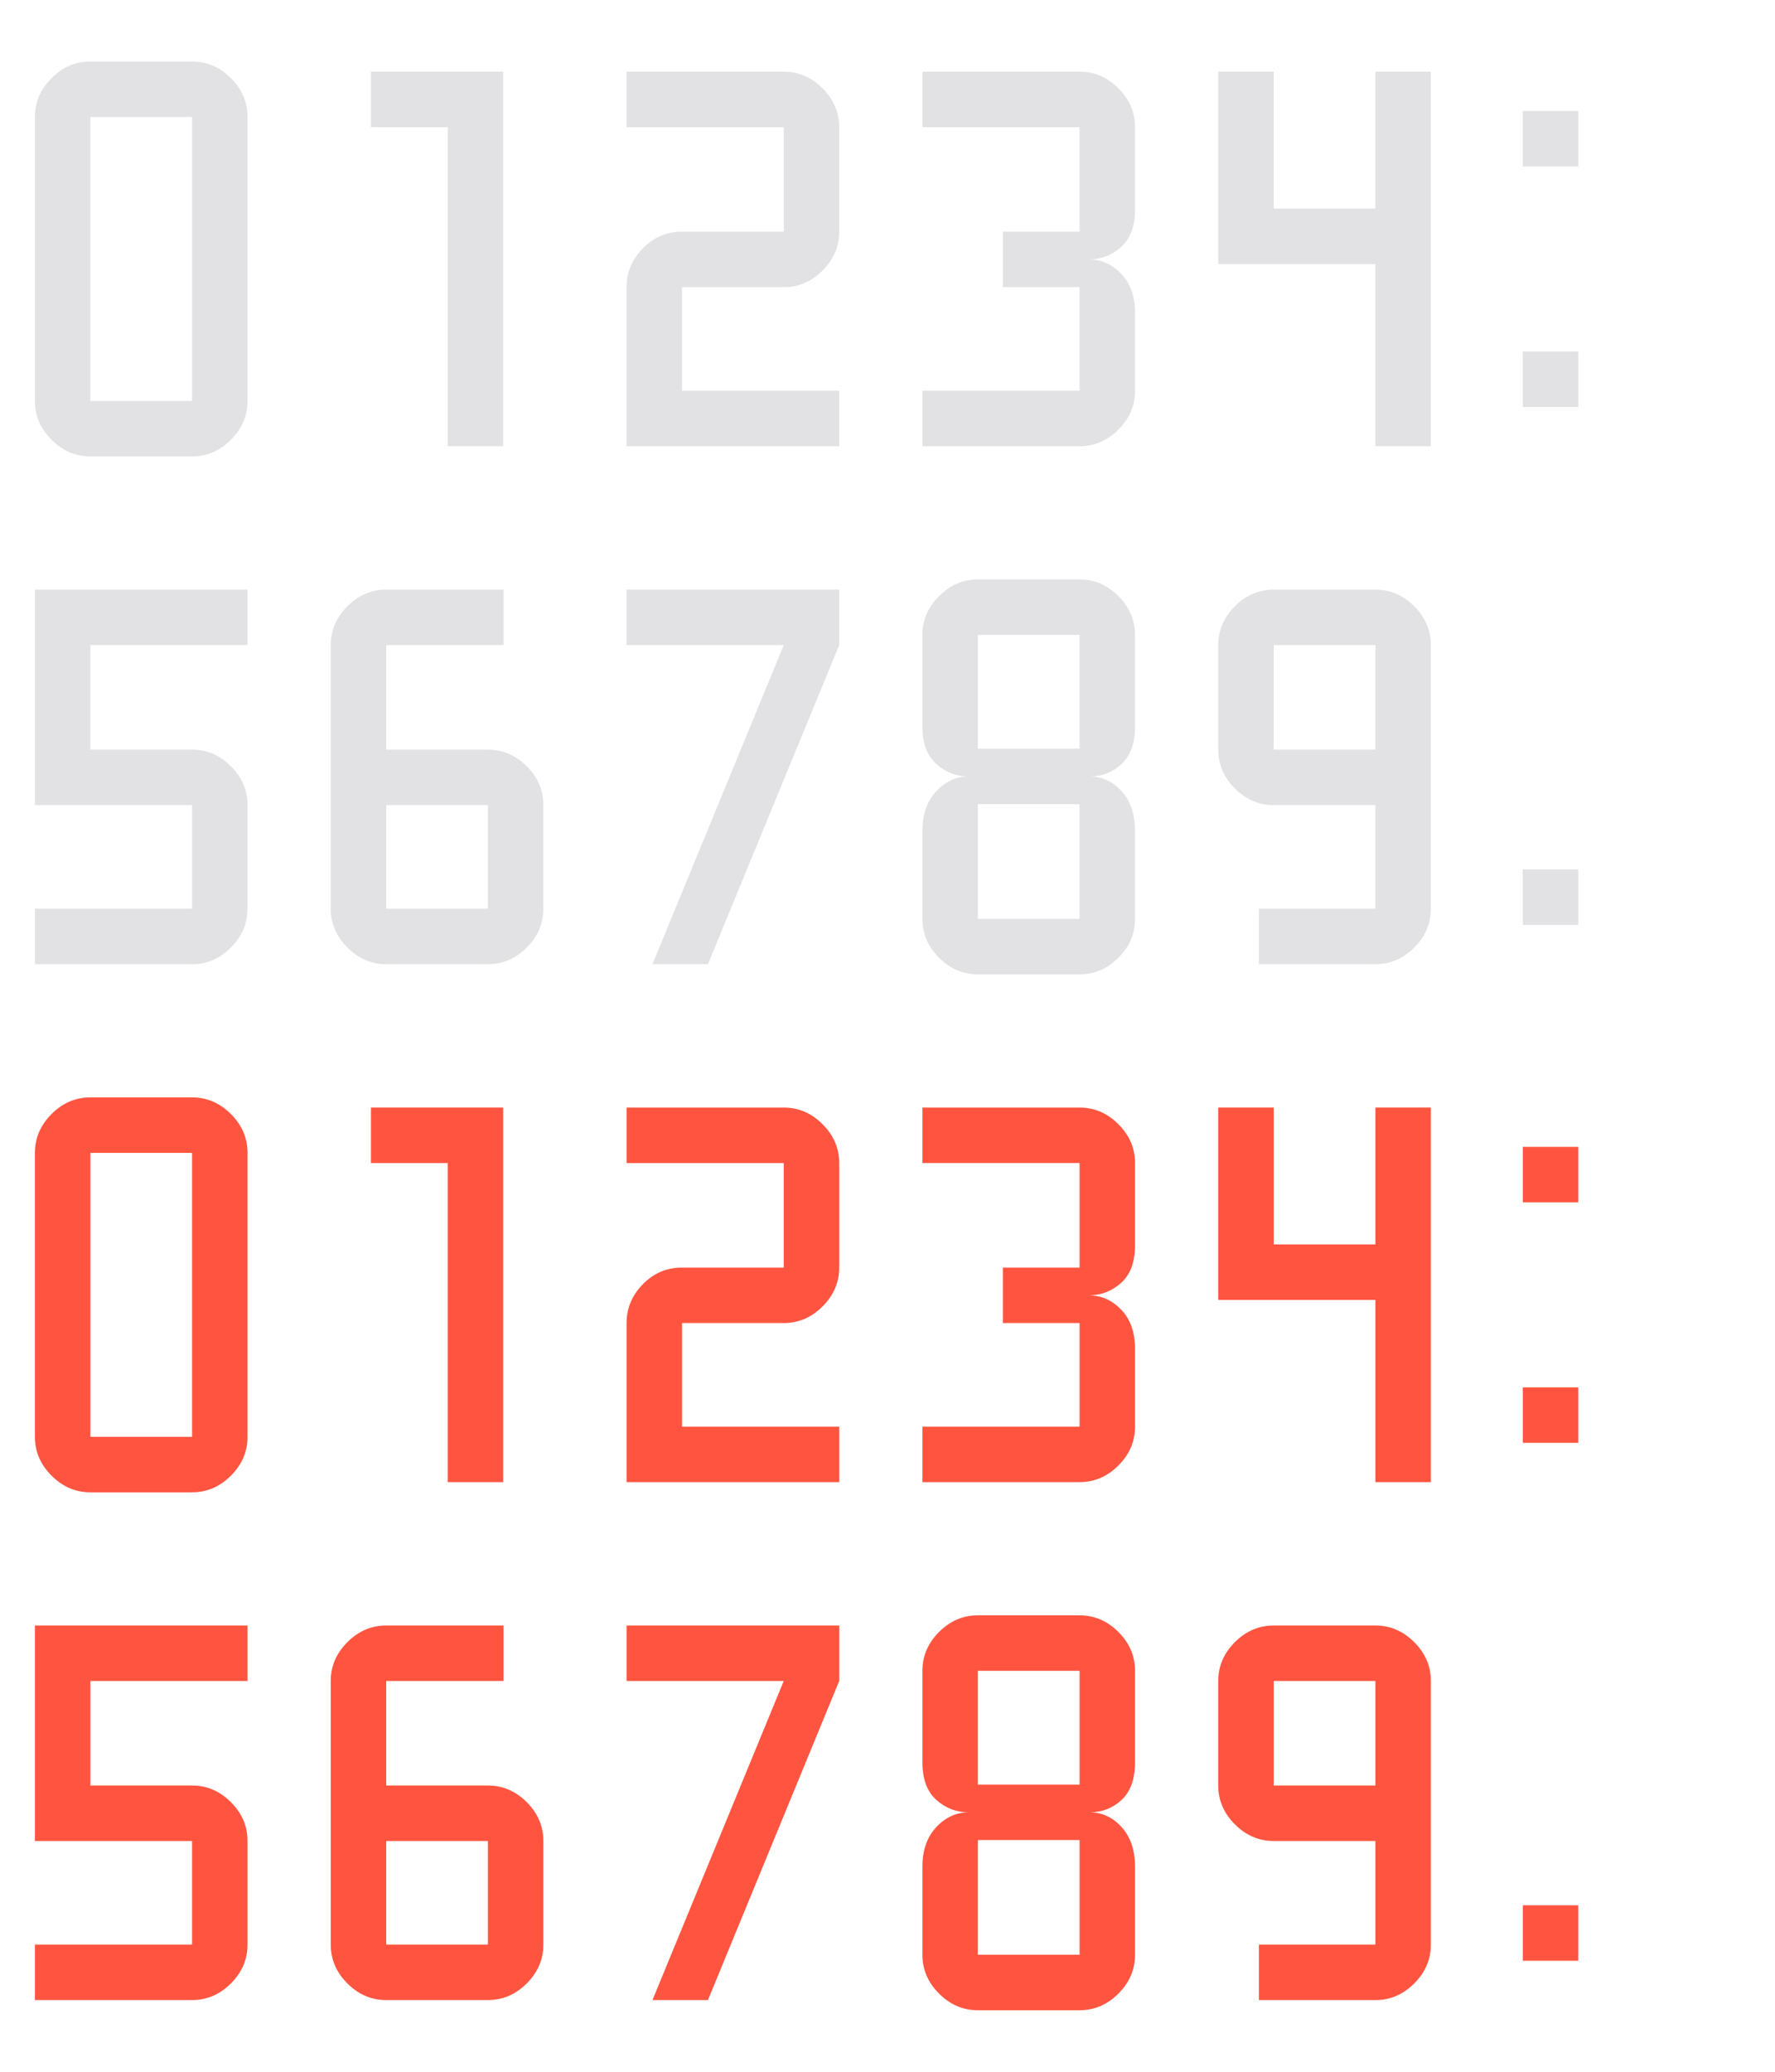 <svg width="96" height="112" version="1.1" xmlns="http://www.w3.org/2000/svg" xmlns:svg="http://www.w3.org/2000/svg">
  <style id="current-color-scheme" type="text/css">
    .ColorScheme-Text {
      color: #e2e2e5;
    }

    .ColorScheme-NegativeText {
      color: #ff5540;
    }
  </style>
  <g id="0">
    <rect width="15.276" height="28" fill="none" />
    <path
      d="m 4.888,24.675 h 5.5 q 1.2,0 2.1,-0.9 0.9,-0.9 0.9,-2.1 V 6.325 q 0,-1.2 -0.9,-2.1 -0.9,-0.9 -2.1,-0.9 h -5.5 q -1.2,0 -2.1,0.9 -0.9,0.9 -0.9,2.1 v 15.35 q 0,1.2 0.9,2.1 0.9,0.9 2.1,0.9 z m 0,-18.35 h 5.5 v 15.35 h -5.5 z"
      class="ColorScheme-Text" fill="currentColor" />
  </g>
  <g id="1" transform="translate(16)">
    <rect width="15.276" height="28" fill="none" />
    <path d="m 8.213,24.125 h 3 V 3.875 h -7.15 v 3 h 4.15 z" class="ColorScheme-Text" fill="currentColor" />
  </g>
  <g id="2" transform="translate(32)">
    <rect width="15.276" height="28" fill="none" />
    <path
      d="m 1.888,24.125 h 11.5 v -3 h -8.5 v -5.6 h 5.5 q 1.2,0 2.1,-0.9 0.9,-0.9 0.9,-2.1 v -5.65 q 0,-1.2 -0.9,-2.1 -0.9,-0.9 -2.1,-0.9 h -8.5 v 3 h 8.5 v 5.65 h -5.5 q -1.238,0 -2.119,0.9 -0.881,0.9 -0.881,2.1 z"
      class="ColorScheme-Text" fill="currentColor" />
  </g>
  <g id="3" transform="translate(48)">
    <rect width="15.276" height="28" fill="none" />
    <path
      d="m 1.888,24.125 h 8.5 q 1.2,0 2.1,-0.9 0.9,-0.9 0.9,-2.1 v -4.2 q 0,-1.35 -0.75,-2.125 -0.75,-0.775 -1.75,-0.775 1,0 1.75,-0.675 0.75,-0.675 0.75,-2.025 v -4.45 q 0,-1.2 -0.9,-2.1 -0.9,-0.9 -2.1,-0.9 h -8.5 v 3 h 8.5 v 5.65 h -4.15 v 3 h 4.15 v 5.6 h -8.5 z"
      class="ColorScheme-Text" fill="currentColor" />
  </g>
  <g id="4" transform="translate(64)">
    <rect width="15.276" height="28" fill="none" />
    <path d="m 10.388,24.125 h 3 V 3.875 h -3 v 7.4 h -5.5 v -7.4 h -3 v 10.4 h 8.5 z" class="ColorScheme-Text"
      fill="currentColor" />
  </g>
  <g id="5" transform="translate(0,28)">
    <rect width="15.276" height="28" fill="none" />
    <path
      d="m 1.888,24.125 h 8.5 q 1.2,0 2.1,-0.9 0.9,-0.9 0.9,-2.1 v -5.6 q 0,-1.2 -0.9,-2.1 -0.9,-0.9 -2.1,-0.9 h -5.5 v -5.65 h 8.5 v -3 h -11.5 v 11.65 h 8.5 v 5.6 h -8.5 z"
      class="ColorScheme-Text" fill="currentColor" />
  </g>
  <g id="6" transform="translate(16,28)">
    <rect width="15.276" height="28" fill="none" />
    <path
      d="m 4.888,24.125 h 5.5 q 1.2,0 2.1,-0.9 0.9,-0.9 0.9,-2.1 v -5.6 q 0,-1.2 -0.9,-2.1 -0.9,-0.9 -2.1,-0.9 h -5.5 v -5.65 h 6.35 v -3 h -6.35 q -1.2,0 -2.1,0.9 -0.9,0.9 -0.9,2.1 v 14.25 q 0,1.2 0.9,2.1 0.9,0.9 2.1,0.9 z m 0,-8.6 h 5.5 v 5.6 h -5.5 z"
      class="ColorScheme-Text" fill="currentColor" />
  </g>
  <g id="7" transform="translate(32,28)">
    <rect width="15.276" height="28" fill="none" />
    <path d="m 3.288,24.125 h 3 l 7.1,-17.25 v -3 h -11.5 v 3 h 8.5 z" class="ColorScheme-Text" fill="currentColor" />
  </g>
  <g id="8" transform="translate(48,28)">
    <rect width="15.276" height="28" fill="none" />
    <path
      d="m 4.888,24.675 h 5.5 q 1.2,0 2.1,-0.9 0.9,-0.9 0.9,-2.1 v -4.75 q 0,-1.35 -0.725,-2.15 -0.725,-0.8 -1.725,-0.8 1,0 1.725,-0.675 0.725,-0.675 0.725,-2.025 v -4.95 q 0,-1.2 -0.9,-2.1 -0.9,-0.9 -2.1,-0.9 h -5.5 q -1.2,0 -2.1,0.9 -0.9,0.9 -0.9,2.1 v 4.95 q 0,1.35 0.75,2.025 0.75,0.675 1.75,0.675 -1,0 -1.75,0.8 -0.75,0.8 -0.75,2.15 v 4.75 q 0,1.2 0.9,2.1 0.9,0.9 2.1,0.9 z m 0,-18.35 h 5.5 v 6.15 h -5.5 z m 0,15.35 v -6.2 h 5.5 v 6.2 z"
      class="ColorScheme-Text" fill="currentColor" />
  </g>
  <g id="9" transform="translate(64,28)">
    <rect width="15.276" height="28" fill="none" />
    <path
      d="m 4.088,24.125 h 6.3 q 1.2,0 2.1,-0.9 0.9,-0.9 0.9,-2.1 V 6.875 q 0,-1.2 -0.9,-2.1 -0.9,-0.9 -2.1,-0.9 h -5.5 q -1.2,0 -2.1,0.9 -0.9,0.9 -0.9,2.1 v 5.65 q 0,1.2 0.9,2.1 0.9,0.9 2.1,0.9 h 5.5 v 5.6 h -6.3 z m 6.3,-11.6 h -5.5 v -5.65 h 5.5 z"
      class="ColorScheme-Text" fill="currentColor" />
  </g>
  <g id="0_1" transform="translate(0,56)">
    <rect width="15.276" height="28" fill="none" />
    <path
      d="m 4.888,24.675 h 5.5 q 1.2,0 2.1,-0.9 0.9,-0.9 0.9,-2.1 V 6.325 q 0,-1.2 -0.9,-2.1 -0.9,-0.9 -2.1,-0.9 h -5.5 q -1.2,0 -2.1,0.9 -0.9,0.9 -0.9,2.1 v 15.35 q 0,1.2 0.9,2.1 0.9,0.9 2.1,0.9 z m 0,-18.35 h 5.5 v 15.35 h -5.5 z"
      class="ColorScheme-NegativeText" fill="currentColor" />
  </g>
  <g id="1_1" transform="translate(16,56)">
    <rect width="15.276" height="28" fill="none" />
    <path d="m 8.213,24.125 h 3 V 3.875 h -7.15 v 3 h 4.15 z" class="ColorScheme-NegativeText" fill="currentColor" />
  </g>
  <g id="2_1" transform="translate(32,56)">
    <rect width="15.276" height="28" fill="none" />
    <path
      d="m 1.888,24.125 h 11.5 v -3 h -8.5 v -5.6 h 5.5 q 1.2,0 2.1,-0.9 0.9,-0.9 0.9,-2.1 v -5.65 q 0,-1.2 -0.9,-2.1 -0.9,-0.9 -2.1,-0.9 h -8.5 v 3 h 8.5 v 5.65 h -5.5 q -1.238,0 -2.119,0.9 -0.881,0.9 -0.881,2.1 z"
      class="ColorScheme-NegativeText" fill="currentColor" />
  </g>
  <g id="3_1" transform="translate(48,56)">
    <rect width="15.276" height="28" fill="none" />
    <path
      d="m 1.888,24.125 h 8.5 q 1.2,0 2.1,-0.9 0.9,-0.9 0.9,-2.1 v -4.2 q 0,-1.35 -0.75,-2.125 -0.75,-0.775 -1.75,-0.775 1,0 1.75,-0.675 0.75,-0.675 0.75,-2.025 v -4.45 q 0,-1.2 -0.9,-2.1 -0.9,-0.9 -2.1,-0.9 h -8.5 v 3 h 8.5 v 5.65 h -4.15 v 3 h 4.15 v 5.6 h -8.5 z"
      class="ColorScheme-NegativeText" fill="currentColor" />
  </g>
  <g id="4_1" transform="translate(64,56)">
    <rect width="15.276" height="28" fill="none" />
    <path d="m 10.388,24.125 h 3 V 3.875 h -3 v 7.4 h -5.5 v -7.4 h -3 v 10.4 h 8.5 z" class="ColorScheme-NegativeText"
      fill="currentColor" />
  </g>
  <g id="5_1" transform="translate(0,84)">
    <rect width="15.276" height="28" fill="none" />
    <path
      d="m 1.888,24.125 h 8.5 q 1.2,0 2.1,-0.9 0.9,-0.9 0.9,-2.1 v -5.6 q 0,-1.2 -0.9,-2.1 -0.9,-0.9 -2.1,-0.9 h -5.5 v -5.65 h 8.5 v -3 h -11.5 v 11.65 h 8.5 v 5.6 h -8.5 z"
      class="ColorScheme-NegativeText" fill="currentColor" />
  </g>
  <g id="6_1" transform="translate(16,84)">
    <rect width="15.276" height="28" fill="none" />
    <path
      d="m 4.888,24.125 h 5.5 q 1.2,0 2.1,-0.9 0.9,-0.9 0.9,-2.1 v -5.6 q 0,-1.2 -0.9,-2.1 -0.9,-0.9 -2.1,-0.9 h -5.5 v -5.65 h 6.35 v -3 h -6.35 q -1.2,0 -2.1,0.9 -0.9,0.9 -0.9,2.1 v 14.25 q 0,1.2 0.9,2.1 0.9,0.9 2.1,0.9 z m 0,-8.6 h 5.5 v 5.6 h -5.5 z"
      class="ColorScheme-NegativeText" fill="currentColor" />
  </g>
  <g id="7_1" transform="translate(32,84)">
    <rect width="15.276" height="28" fill="none" />
    <path d="m 3.288,24.125 h 3 l 7.1,-17.25 v -3 h -11.5 v 3 h 8.5 z" class="ColorScheme-NegativeText"
      fill="currentColor" />
  </g>
  <g id="8_1" transform="translate(48,84)">
    <rect width="15.276" height="28" fill="none" />
    <path
      d="m 4.888,24.675 h 5.5 q 1.2,0 2.1,-0.9 0.9,-0.9 0.9,-2.1 v -4.75 q 0,-1.35 -0.725,-2.15 -0.725,-0.8 -1.725,-0.8 1,0 1.725,-0.675 0.725,-0.675 0.725,-2.025 v -4.95 q 0,-1.2 -0.9,-2.1 -0.9,-0.9 -2.1,-0.9 h -5.5 q -1.2,0 -2.1,0.9 -0.9,0.9 -0.9,2.1 v 4.95 q 0,1.35 0.75,2.025 0.75,0.675 1.75,0.675 -1,0 -1.75,0.8 -0.75,0.8 -0.75,2.15 v 4.75 q 0,1.2 0.9,2.1 0.9,0.9 2.1,0.9 z m 0,-18.35 h 5.5 v 6.15 h -5.5 z m 0,15.35 v -6.2 h 5.5 v 6.2 z"
      class="ColorScheme-NegativeText" fill="currentColor" />
  </g>
  <g id="9_1" transform="translate(64,84)">
    <rect width="15.276" height="28" fill="none" />
    <path
      d="m 4.088,24.125 h 6.3 q 1.2,0 2.1,-0.9 0.9,-0.9 0.9,-2.1 V 6.875 q 0,-1.2 -0.9,-2.1 -0.9,-0.9 -2.1,-0.9 h -5.5 q -1.2,0 -2.1,0.9 -0.9,0.9 -0.9,2.1 v 5.65 q 0,1.2 0.9,2.1 0.9,0.9 2.1,0.9 h 5.5 v 5.6 h -6.3 z m 6.3,-11.6 h -5.5 v -5.65 h 5.5 z"
      class="ColorScheme-NegativeText" fill="currentColor" />
  </g>
  <g id="separator" transform="translate(80,0)">
    <rect width="7.718" height="28" fill="none" />
    <path d="M 2.359,9 V 6 h 3 v 3 z m 0,13 v -3 h 3 v 3 z" class="ColorScheme-Text" fill="currentColor" />
  </g>
  <g id="separatorB" transform="translate(80,28)">
    <rect width="7.718" height="28" fill="none" />
    <path d="M 2.359,22  v -3 h 3 v 3 z" class="ColorScheme-Text" fill="currentColor" />
  </g>
  <g id="separatorC" transform="translate(88,0)">
    <rect width="7.718" height="28" fill="none" />
  </g>
  <g id="separator_1" transform="translate(80,56)">
    <rect width="7.718" height="28" fill="none" />
    <path d="M 2.359,9 V 6 h 3 v 3 z m 0,13 v -3 h 3 v 3 z" class="ColorScheme-NegativeText" fill="currentColor" />
  </g>
  <g id="separatorB_1" transform="translate(80,84)">
    <rect width="7.718" height="28" fill="none" />
    <path d="M 2.359,22  v -3 h 3 v 3 z" class="ColorScheme-NegativeText" fill="currentColor" />
  </g>
  <g id="separatorC_1" transform="translate(88,56)">
    <rect width="7.718" height="28" fill="none" />
  </g>
</svg>